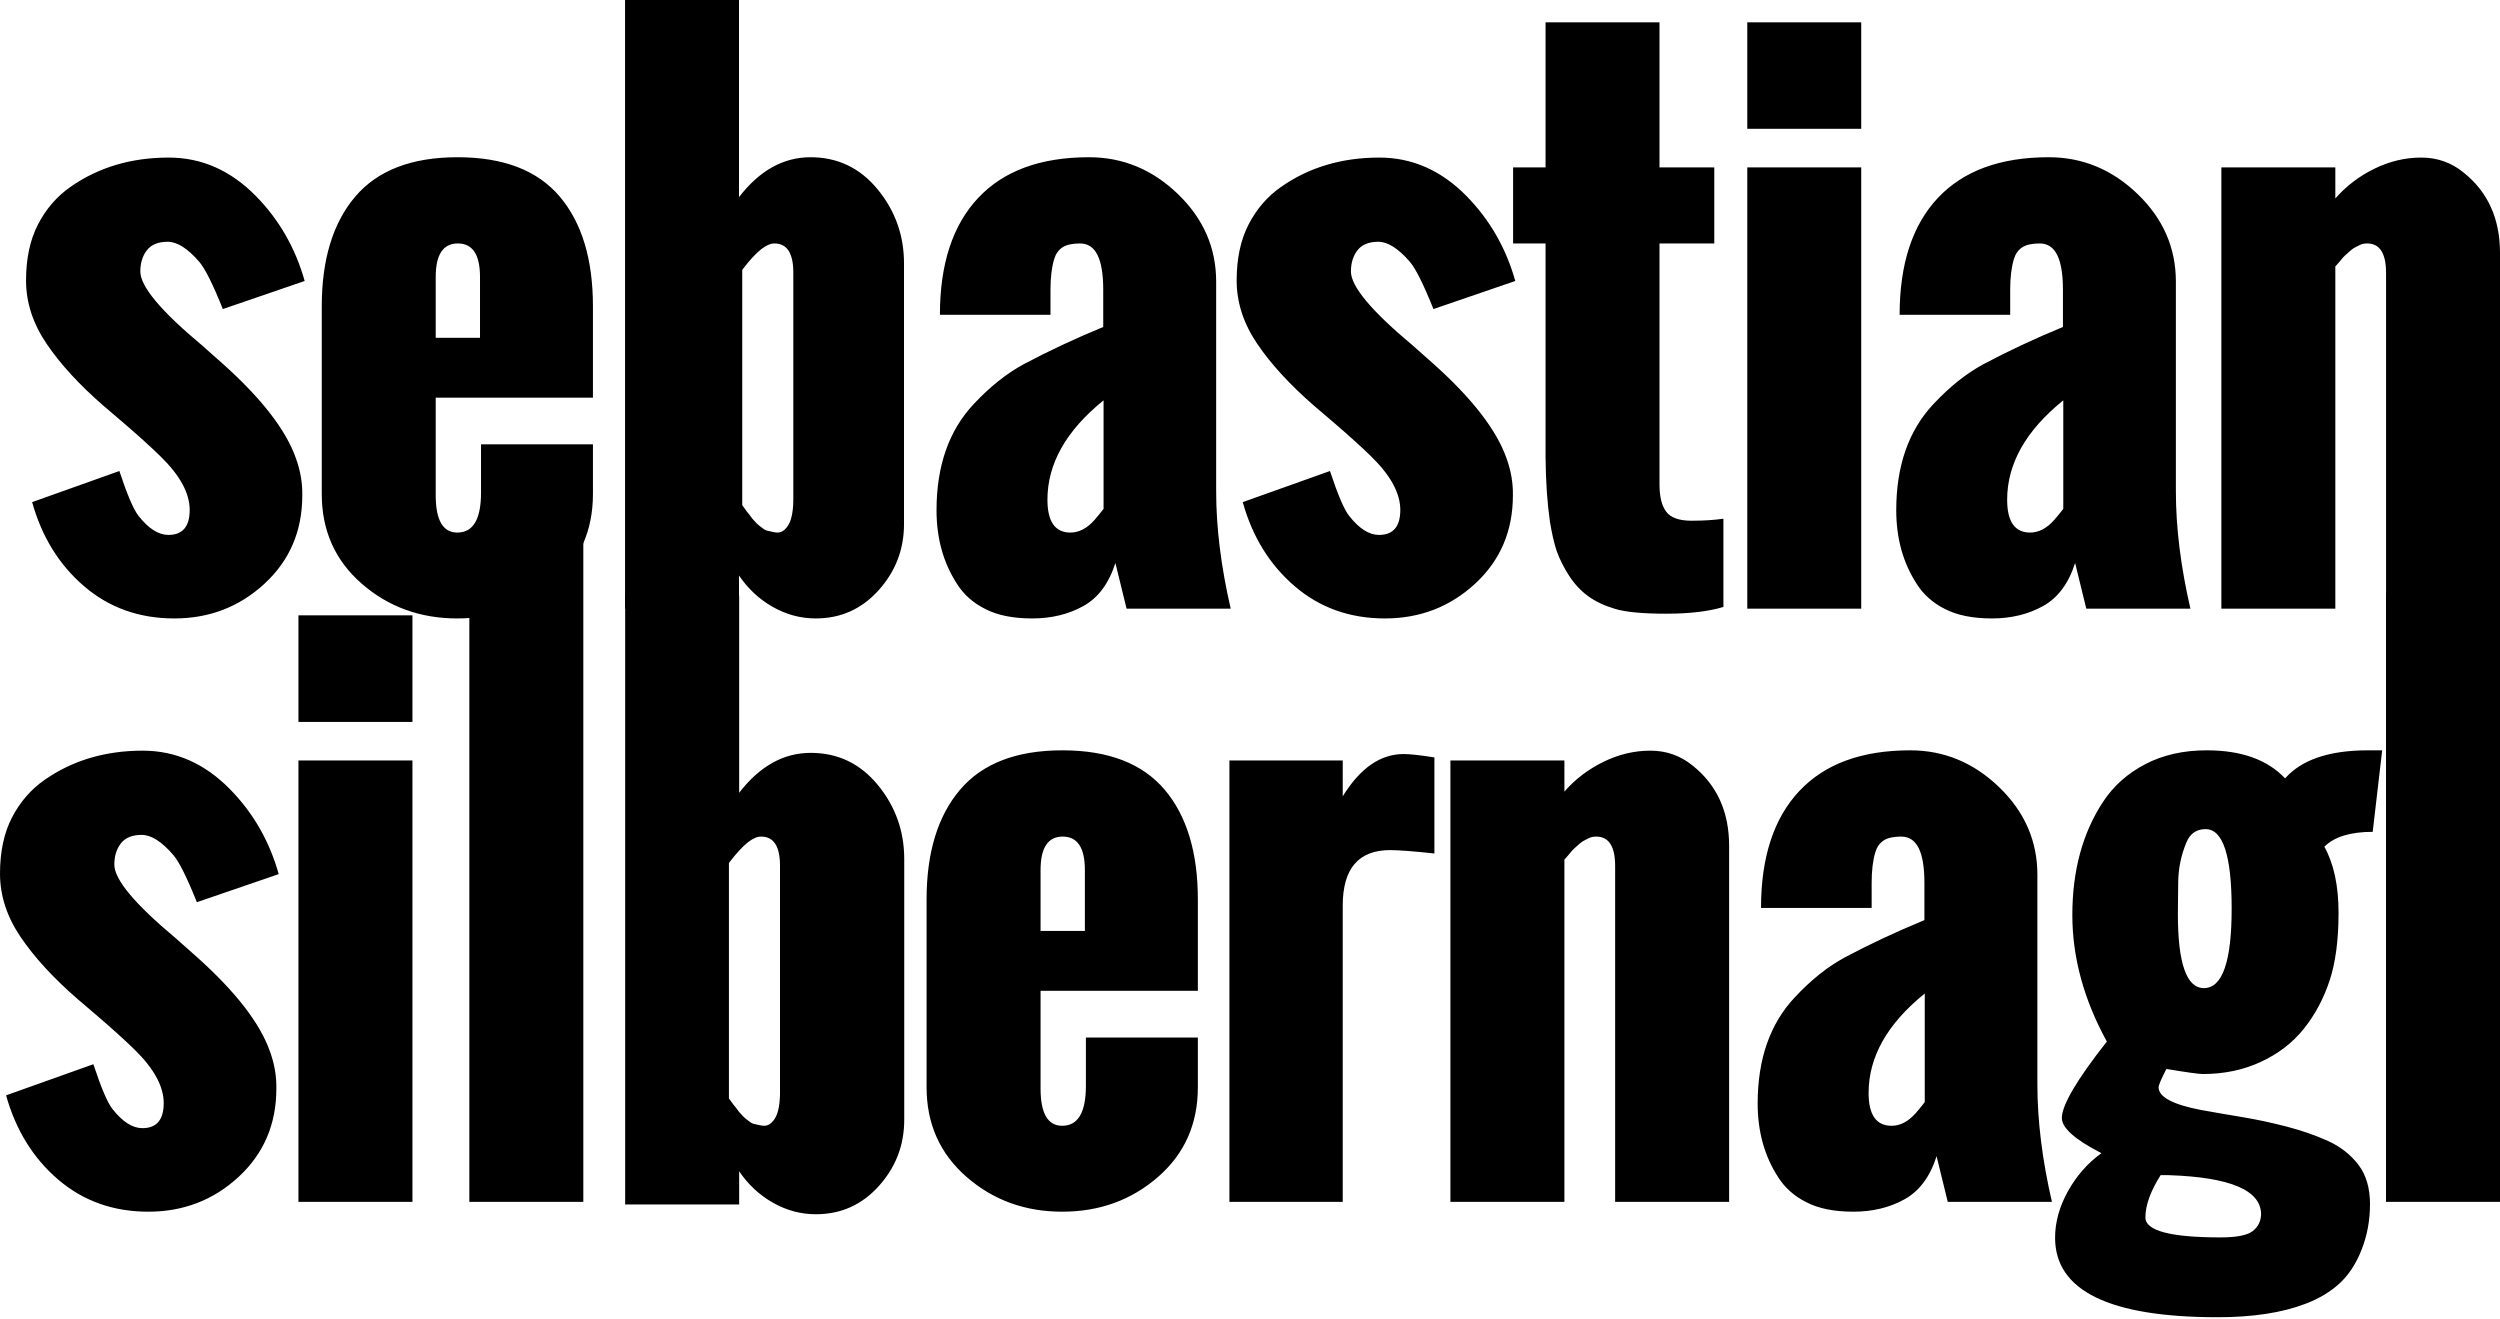 <?xml version="1.0" encoding="UTF-8"?>
<svg width="288px" height="152px" viewBox="0 0 288 152" version="1.1" xmlns="http://www.w3.org/2000/svg" xmlns:xlink="http://www.w3.org/1999/xlink">
    <!-- Generator: Sketch 51.2 (57519) - http://www.bohemiancoding.com/sketch -->
    <title>Group</title>
    <desc>Created with Sketch.</desc>
    <defs></defs>
    <g id="Page-1" stroke="none" stroke-width="1" fill="none" fill-rule="evenodd">
        <g id="a" transform="translate(-87, -92)" fill="#000000">
            <g id="Group" transform="translate(87, 92)">
                <path d="M0.701,126.183 L10.755,122.598 C11.664,125.352 12.404,127.079 12.976,127.781 C14.119,129.235 15.262,129.963 16.405,129.963 C18.042,129.963 18.86,129.002 18.86,127.079 C18.86,125.157 17.743,123.105 15.509,120.922 C14.34,119.779 12.859,118.442 11.067,116.909 L8.923,115.077 C6.144,112.662 3.962,110.285 2.377,107.947 C0.792,105.609 0,103.173 0,100.64 C0,98.108 0.461,95.951 1.383,94.172 C2.306,92.392 3.546,90.957 5.105,89.866 C8.326,87.606 12.106,86.476 16.444,86.476 C20.237,86.476 23.588,87.957 26.497,90.918 C29.173,93.646 31.043,96.906 32.108,100.699 L22.679,103.933 C21.536,101.075 20.626,99.257 19.951,98.478 C18.626,96.945 17.418,96.179 16.327,96.179 C15.236,96.179 14.437,96.503 13.931,97.153 C13.424,97.802 13.171,98.621 13.171,99.608 C13.171,101.322 15.535,104.154 20.263,108.102 L22.679,110.246 C27.147,114.246 29.952,117.87 31.095,121.117 C31.615,122.546 31.862,123.975 31.836,125.404 C31.836,129.508 30.387,132.898 27.491,135.574 C24.594,138.25 21.126,139.587 17.087,139.587 C13.047,139.587 9.586,138.353 6.702,135.886 C3.819,133.418 1.818,130.184 0.701,126.183 Z M34.381,138.457 L34.381,87.606 L47.513,87.606 L47.513,138.457 L34.381,138.457 Z M34.381,83.164 L34.381,70.889 L47.513,70.889 L47.513,83.164 L34.381,83.164 Z M54.067,138.457 L54.067,68.318 L67.199,61 L67.199,138.457 L54.067,138.457 Z M89.856,126.027 L89.856,99.725 C89.856,97.491 89.129,96.374 87.674,96.374 C87.233,96.374 86.726,96.594 86.154,97.036 C85.531,97.53 84.804,98.322 83.972,99.413 L83.972,126.534 L84.479,127.235 C84.531,127.287 84.635,127.417 84.791,127.625 L85.141,128.092 C85.531,128.534 85.784,128.794 85.901,128.872 C86.018,128.95 86.154,129.053 86.31,129.183 C86.466,129.313 86.622,129.404 86.778,129.456 C87.401,129.612 87.817,129.69 88.025,129.69 C88.44,129.69 88.804,129.482 89.116,129.066 C89.584,128.495 89.83,127.482 89.856,126.027 Z M85.152,91.329 C87.516,88.263 90.263,86.73 93.394,86.73 C96.524,86.73 99.102,87.964 101.128,90.432 C103.155,92.9 104.168,95.745 104.168,98.966 L104.168,129.009 C104.168,131.919 103.194,134.458 101.245,136.627 C99.297,138.796 96.881,139.881 93.997,139.881 C92.257,139.881 90.607,139.439 89.049,138.556 C87.49,137.673 86.191,136.465 85.152,134.932 L85.152,138.751 L72.02,138.751 L72.02,68.611 L85.152,68.611 L85.152,91.329 Z M106.742,125.248 L106.742,103.621 C106.742,98.218 108.027,94.003 110.599,90.977 C113.171,87.95 117.1,86.437 122.387,86.437 C127.673,86.437 131.596,87.944 134.155,90.957 C136.713,93.971 137.993,98.192 137.993,103.621 L137.993,114.142 L119.873,114.142 L119.873,125.404 C119.873,128.261 120.705,129.69 122.367,129.69 C124.186,129.69 125.095,128.157 125.095,125.092 L125.095,119.52 L137.993,119.52 L137.993,125.248 C137.993,129.482 136.46,132.931 133.395,135.593 C130.329,138.256 126.654,139.587 122.367,139.587 C118.081,139.587 114.405,138.25 111.34,135.574 C108.274,132.898 106.742,129.456 106.742,125.248 Z M119.873,107.245 L124.978,107.245 L124.978,100.231 C124.978,97.659 124.127,96.374 122.426,96.374 C120.724,96.374 119.873,97.659 119.873,100.231 L119.873,107.245 Z M160.139,97.932 C156.502,97.932 154.683,100.062 154.683,104.323 L154.683,138.457 L141.629,138.457 L141.629,87.606 L154.683,87.606 L154.683,91.736 C156.684,88.489 159.021,86.866 161.697,86.866 C162.451,86.866 163.633,86.996 165.243,87.255 L165.243,98.322 C162.827,98.062 161.126,97.932 160.139,97.932 Z M167.087,138.457 L167.087,87.606 L180.219,87.606 L180.219,91.191 C181.466,89.762 182.966,88.619 184.72,87.762 C186.473,86.905 188.272,86.476 190.117,86.476 C191.961,86.476 193.585,87.047 194.987,88.191 C197.793,90.425 199.196,93.516 199.196,97.465 L199.196,138.457 L186.064,138.457 L186.064,99.764 C186.064,97.504 185.337,96.374 183.882,96.374 C183.544,96.374 183.252,96.438 183.005,96.568 C182.758,96.698 182.57,96.796 182.44,96.861 C182.31,96.926 182.154,97.036 181.973,97.192 C181.453,97.633 181.115,97.958 180.959,98.166 C180.778,98.4 180.531,98.686 180.219,99.023 L180.219,138.457 L167.087,138.457 Z M224.381,138.457 L223.095,133.197 C222.342,135.561 221.108,137.217 219.393,138.165 C217.679,139.113 215.717,139.587 213.509,139.587 C211.301,139.587 209.496,139.224 208.093,138.496 C206.69,137.795 205.599,136.821 204.82,135.574 C203.261,133.158 202.482,130.339 202.482,127.118 C202.482,122 203.911,117.922 206.768,114.883 C208.639,112.882 210.561,111.35 212.535,110.285 C215.367,108.778 218.419,107.349 221.692,105.998 L221.692,101.712 C221.692,99.919 221.472,98.582 221.03,97.698 C220.588,96.815 219.919,96.374 219.023,96.374 C218.127,96.374 217.451,96.523 216.997,96.822 C216.542,97.12 216.224,97.568 216.042,98.166 C215.756,99.101 215.614,100.283 215.614,101.712 L215.614,104.595 L202.871,104.595 C202.871,98.75 204.339,94.263 207.275,91.132 C210.21,88.002 214.47,86.437 220.056,86.437 C223.952,86.437 227.368,87.853 230.304,90.684 C233.239,93.516 234.707,96.88 234.707,100.777 L234.707,124.936 C234.707,129.118 235.266,133.626 236.383,138.457 L224.381,138.457 Z M215.263,125.91 C215.263,128.43 216.146,129.69 217.913,129.69 C218.9,129.69 219.822,129.209 220.679,128.248 C220.913,127.988 221.264,127.56 221.731,126.962 L221.731,114.454 C217.419,117.935 215.263,121.754 215.263,125.91 Z M253.775,123.728 C253.307,123.728 251.904,123.533 249.566,123.144 C248.969,124.313 248.67,125.014 248.67,125.248 C248.67,126.365 250.281,127.235 253.502,127.858 C254.931,128.118 256.509,128.391 258.236,128.677 C259.964,128.963 261.698,129.333 263.438,129.787 C265.179,130.242 266.763,130.794 268.192,131.443 C269.621,132.093 270.783,133.002 271.68,134.171 C272.576,135.34 273.024,136.853 273.024,138.711 C273.024,140.568 272.706,142.309 272.069,143.932 C271.433,145.556 270.589,146.855 269.537,147.829 C268.484,148.803 267.179,149.589 265.62,150.186 C262.919,151.225 259.542,151.745 255.489,151.745 C242.994,151.745 236.746,148.693 236.746,142.588 C236.746,140.795 237.24,139.009 238.227,137.23 C239.214,135.45 240.5,133.989 242.085,132.846 C239.045,131.288 237.526,129.937 237.526,128.794 C237.526,127.313 239.253,124.377 242.708,119.987 C240.058,115.155 238.733,110.298 238.733,105.414 C238.733,100.296 239.915,95.945 242.279,92.36 C243.474,90.541 245.092,89.1 247.131,88.035 C249.17,86.97 251.527,86.437 254.203,86.437 C258.204,86.437 261.217,87.515 263.243,89.671 C265.14,87.515 268.322,86.437 272.79,86.437 L274.427,86.437 L273.336,95.828 C270.764,95.828 268.907,96.399 267.764,97.542 C268.855,99.491 269.4,102.03 269.4,105.16 C269.4,108.291 269.056,110.895 268.368,112.973 C267.679,115.051 266.692,116.896 265.406,118.507 C264.12,120.117 262.471,121.39 260.457,122.325 C258.444,123.26 256.216,123.728 253.775,123.728 Z M253.891,113.831 C256.022,113.831 257.087,110.778 257.087,104.673 C257.087,98.569 256.087,95.516 254.086,95.516 C253.021,95.516 252.281,96.036 251.865,97.075 C251.268,98.504 250.956,100.004 250.93,101.576 C250.904,103.147 250.891,104.388 250.891,105.297 C250.891,110.986 251.891,113.831 253.891,113.831 Z M260.477,139.899 C260.477,137.12 256.931,135.613 249.839,135.379 L248.904,135.379 C247.735,137.223 247.15,138.847 247.15,140.25 C247.15,141.783 250.034,142.549 255.801,142.549 C257.645,142.549 258.879,142.309 259.503,141.828 C260.126,141.347 260.451,140.704 260.477,139.899 Z M274.868,138.457 L274.868,68.318 L288,68.318 L288,138.457 L274.868,138.457 Z" id="silbernagl"></path>
                <path d="M3.701,57.845 L13.751,54.261 C14.66,57.014 15.4,58.741 15.971,59.442 C17.114,60.896 18.257,61.623 19.399,61.623 C21.035,61.623 21.853,60.663 21.853,58.741 C21.853,56.819 20.737,54.768 18.503,52.586 C17.335,51.444 15.854,50.106 14.063,48.574 L11.92,46.743 C9.142,44.328 6.96,41.952 5.376,39.615 C3.792,37.278 3,34.843 3,32.311 C3,29.779 3.461,27.624 4.383,25.845 C5.305,24.066 6.545,22.632 8.103,21.541 C11.323,19.282 15.101,18.152 19.438,18.152 C23.23,18.152 26.579,19.632 29.488,22.593 C32.163,25.319 34.032,28.578 35.097,32.37 L25.671,35.603 C24.528,32.746 23.619,30.929 22.944,30.149 C21.619,28.617 20.412,27.851 19.321,27.851 C18.231,27.851 17.432,28.176 16.926,28.825 C16.419,29.474 16.166,30.292 16.166,31.279 C16.166,32.993 18.529,35.824 23.255,39.771 L25.671,41.913 C30.137,45.912 32.942,49.535 34.084,52.781 C34.604,54.209 34.85,55.638 34.824,57.066 C34.824,61.169 33.377,64.558 30.481,67.233 C27.586,69.907 24.119,71.245 20.081,71.245 C16.043,71.245 12.582,70.011 9.7,67.544 C6.817,65.077 4.818,61.844 3.701,57.845 Z M37.067,56.91 L37.067,35.291 C37.067,29.89 38.352,25.676 40.923,22.651 C43.494,19.626 47.422,18.113 52.706,18.113 C57.991,18.113 61.912,19.619 64.47,22.632 C67.028,25.644 68.307,29.864 68.307,35.291 L68.307,45.809 L50.194,45.809 L50.194,57.066 C50.194,59.922 51.025,61.351 52.687,61.351 C54.505,61.351 55.414,59.819 55.414,56.754 L55.414,51.184 L68.307,51.184 L68.307,56.91 C68.307,61.143 66.775,64.59 63.711,67.252 C60.646,69.914 56.972,71.245 52.687,71.245 C48.402,71.245 44.728,69.907 41.663,67.233 C38.599,64.558 37.067,61.117 37.067,56.91 Z M50.194,38.914 L55.297,38.914 L55.297,31.902 C55.297,29.331 54.446,28.046 52.745,28.046 C51.044,28.046 50.194,29.331 50.194,31.902 L50.194,38.914 Z M91.389,57.689 L91.389,31.396 C91.389,29.163 90.662,28.046 89.208,28.046 C88.766,28.046 88.26,28.267 87.689,28.708 C87.065,29.202 86.338,29.994 85.507,31.084 L85.507,58.196 L86.014,58.897 C86.066,58.949 86.17,59.078 86.325,59.286 L86.676,59.754 C87.065,60.195 87.319,60.455 87.436,60.533 C87.552,60.611 87.689,60.714 87.845,60.844 C88,60.974 88.156,61.065 88.312,61.117 C88.935,61.273 89.351,61.351 89.558,61.351 C89.974,61.351 90.338,61.143 90.649,60.727 C91.117,60.156 91.363,59.143 91.389,57.689 Z M85.133,22.709 C87.496,19.645 90.242,18.113 93.371,18.113 C96.501,18.113 99.078,19.347 101.103,21.814 C103.129,24.281 104.142,27.124 104.142,30.344 L104.142,60.377 C104.142,63.285 103.168,65.824 101.22,67.992 C99.273,70.161 96.858,71.245 93.975,71.245 C92.235,71.245 90.586,70.803 89.028,69.92 C87.47,69.037 86.172,67.83 85.133,66.298 L85.133,70.115 L72.006,70.115 L72.006,0 L85.133,0 L85.133,22.709 Z M129.78,70.115 L128.494,64.856 C127.741,67.22 126.508,68.875 124.794,69.823 C123.08,70.771 121.119,71.245 118.912,71.245 C116.705,71.245 114.9,70.881 113.498,70.154 C112.095,69.453 111.005,68.479 110.226,67.233 C108.667,64.817 107.888,62 107.888,58.78 C107.888,53.664 109.317,49.587 112.173,46.549 C114.043,44.549 115.965,43.017 117.938,41.952 C120.769,40.446 123.82,39.018 127.092,37.667 L127.092,33.383 C127.092,31.591 126.871,30.253 126.43,29.37 C125.988,28.487 125.32,28.046 124.424,28.046 C123.528,28.046 122.853,28.195 122.398,28.494 C121.944,28.793 121.626,29.241 121.444,29.838 C121.158,30.773 121.016,31.954 121.016,33.383 L121.016,36.265 L108.278,36.265 C108.278,30.422 109.745,25.936 112.68,22.807 C115.614,19.678 119.873,18.113 125.456,18.113 C129.351,18.113 132.766,19.528 135.701,22.359 C138.635,25.19 140.102,28.552 140.102,32.448 L140.102,56.598 C140.102,60.779 140.661,65.285 141.777,70.115 L129.78,70.115 Z M120.665,57.572 C120.665,60.091 121.548,61.351 123.314,61.351 C124.301,61.351 125.222,60.87 126.079,59.909 C126.313,59.65 126.664,59.221 127.131,58.624 L127.131,46.12 C122.82,49.6 120.665,53.417 120.665,57.572 Z M143.163,57.845 L153.213,54.261 C154.122,57.014 154.862,58.741 155.433,59.442 C156.576,60.896 157.718,61.623 158.861,61.623 C160.497,61.623 161.315,60.663 161.315,58.741 C161.315,56.819 160.198,54.768 157.965,52.586 C156.796,51.444 155.316,50.106 153.524,48.574 L151.382,46.743 C148.603,44.328 146.422,41.952 144.838,39.615 C143.254,37.278 142.462,34.843 142.462,32.311 C142.462,29.779 142.923,27.624 143.845,25.845 C144.766,24.066 146.006,22.632 147.564,21.541 C150.785,19.282 154.563,18.152 158.9,18.152 C162.691,18.152 166.041,19.632 168.95,22.593 C171.624,25.319 173.494,28.578 174.559,32.37 L165.132,35.603 C163.99,32.746 163.081,30.929 162.406,30.149 C161.081,28.617 159.874,27.851 158.783,27.851 C157.692,27.851 156.894,28.176 156.387,28.825 C155.881,29.474 155.628,30.292 155.628,31.279 C155.628,32.993 157.991,35.824 162.717,39.771 L165.132,41.913 C169.599,45.912 172.403,49.535 173.546,52.781 C174.065,54.209 174.312,55.638 174.286,57.066 C174.286,61.169 172.838,64.558 169.943,67.233 C167.047,69.907 163.581,71.245 159.542,71.245 C155.504,71.245 152.044,70.011 149.162,67.544 C146.279,65.077 144.279,61.844 143.163,57.845 Z M178.048,52.664 L178.048,28.046 L174.308,28.046 L174.308,19.282 L178.048,19.282 L178.048,2.571 L191.175,2.571 L191.175,19.282 L197.485,19.282 L197.485,28.046 L191.175,28.046 L191.175,55.819 C191.175,57.222 191.435,58.267 191.954,58.955 C192.473,59.643 193.441,59.987 194.856,59.987 C196.271,59.987 197.498,59.909 198.537,59.754 L198.537,69.92 C196.823,70.44 194.629,70.699 191.954,70.699 C189.279,70.699 187.325,70.518 186.091,70.154 C184.858,69.79 183.819,69.304 182.975,68.693 C182.131,68.083 181.404,67.31 180.794,66.376 C180.184,65.441 179.697,64.48 179.333,63.493 C179.022,62.532 178.762,61.403 178.554,60.104 C178.242,57.949 178.074,55.469 178.048,52.664 Z M201.286,70.115 L201.286,19.282 L214.413,19.282 L214.413,70.115 L201.286,70.115 Z M201.286,14.841 L201.286,2.571 L214.413,2.571 L214.413,14.841 L201.286,14.841 Z M240.339,70.115 L239.053,64.856 C238.3,67.22 237.067,68.875 235.353,69.823 C233.639,70.771 231.678,71.245 229.471,71.245 C227.263,71.245 225.459,70.881 224.056,70.154 C222.654,69.453 221.563,68.479 220.784,67.233 C219.226,64.817 218.447,62 218.447,58.78 C218.447,53.664 219.875,49.587 222.732,46.549 C224.602,44.549 226.523,43.017 228.497,41.952 C231.328,40.446 234.379,39.018 237.651,37.667 L237.651,33.383 C237.651,31.591 237.43,30.253 236.989,29.37 C236.547,28.487 235.878,28.046 234.983,28.046 C234.087,28.046 233.411,28.195 232.957,28.494 C232.503,28.793 232.184,29.241 232.003,29.838 C231.717,30.773 231.574,31.954 231.574,33.383 L231.574,36.265 L218.837,36.265 C218.837,30.422 220.304,25.936 223.238,22.807 C226.173,19.678 230.432,18.113 236.015,18.113 C239.91,18.113 243.325,19.528 246.259,22.359 C249.194,25.19 250.661,28.552 250.661,32.448 L250.661,56.598 C250.661,60.779 251.219,65.285 252.336,70.115 L240.339,70.115 Z M231.224,57.572 C231.224,60.091 232.107,61.351 233.872,61.351 C234.859,61.351 235.781,60.87 236.638,59.909 C236.872,59.65 237.222,59.221 237.69,58.624 L237.69,46.12 C233.379,49.6 231.224,53.417 231.224,57.572 Z M255.903,70.115 L255.903,19.282 L269.03,19.282 L269.03,22.865 C270.276,21.437 271.776,20.294 273.529,19.437 C275.282,18.58 277.08,18.152 278.924,18.152 C280.768,18.152 282.391,18.723 283.793,19.866 C286.598,22.099 288,25.189 288,29.137 L288,70.115 L274.873,70.115 L274.873,31.435 C274.873,29.176 274.146,28.046 272.692,28.046 C272.354,28.046 272.062,28.111 271.815,28.241 C271.568,28.371 271.38,28.468 271.25,28.533 C271.12,28.598 270.965,28.708 270.783,28.864 C270.263,29.306 269.926,29.63 269.77,29.838 C269.588,30.072 269.342,30.357 269.03,30.695 L269.03,70.115 L255.903,70.115 Z" id="sebastian"></path>
            </g>
        </g>
    </g>
</svg>